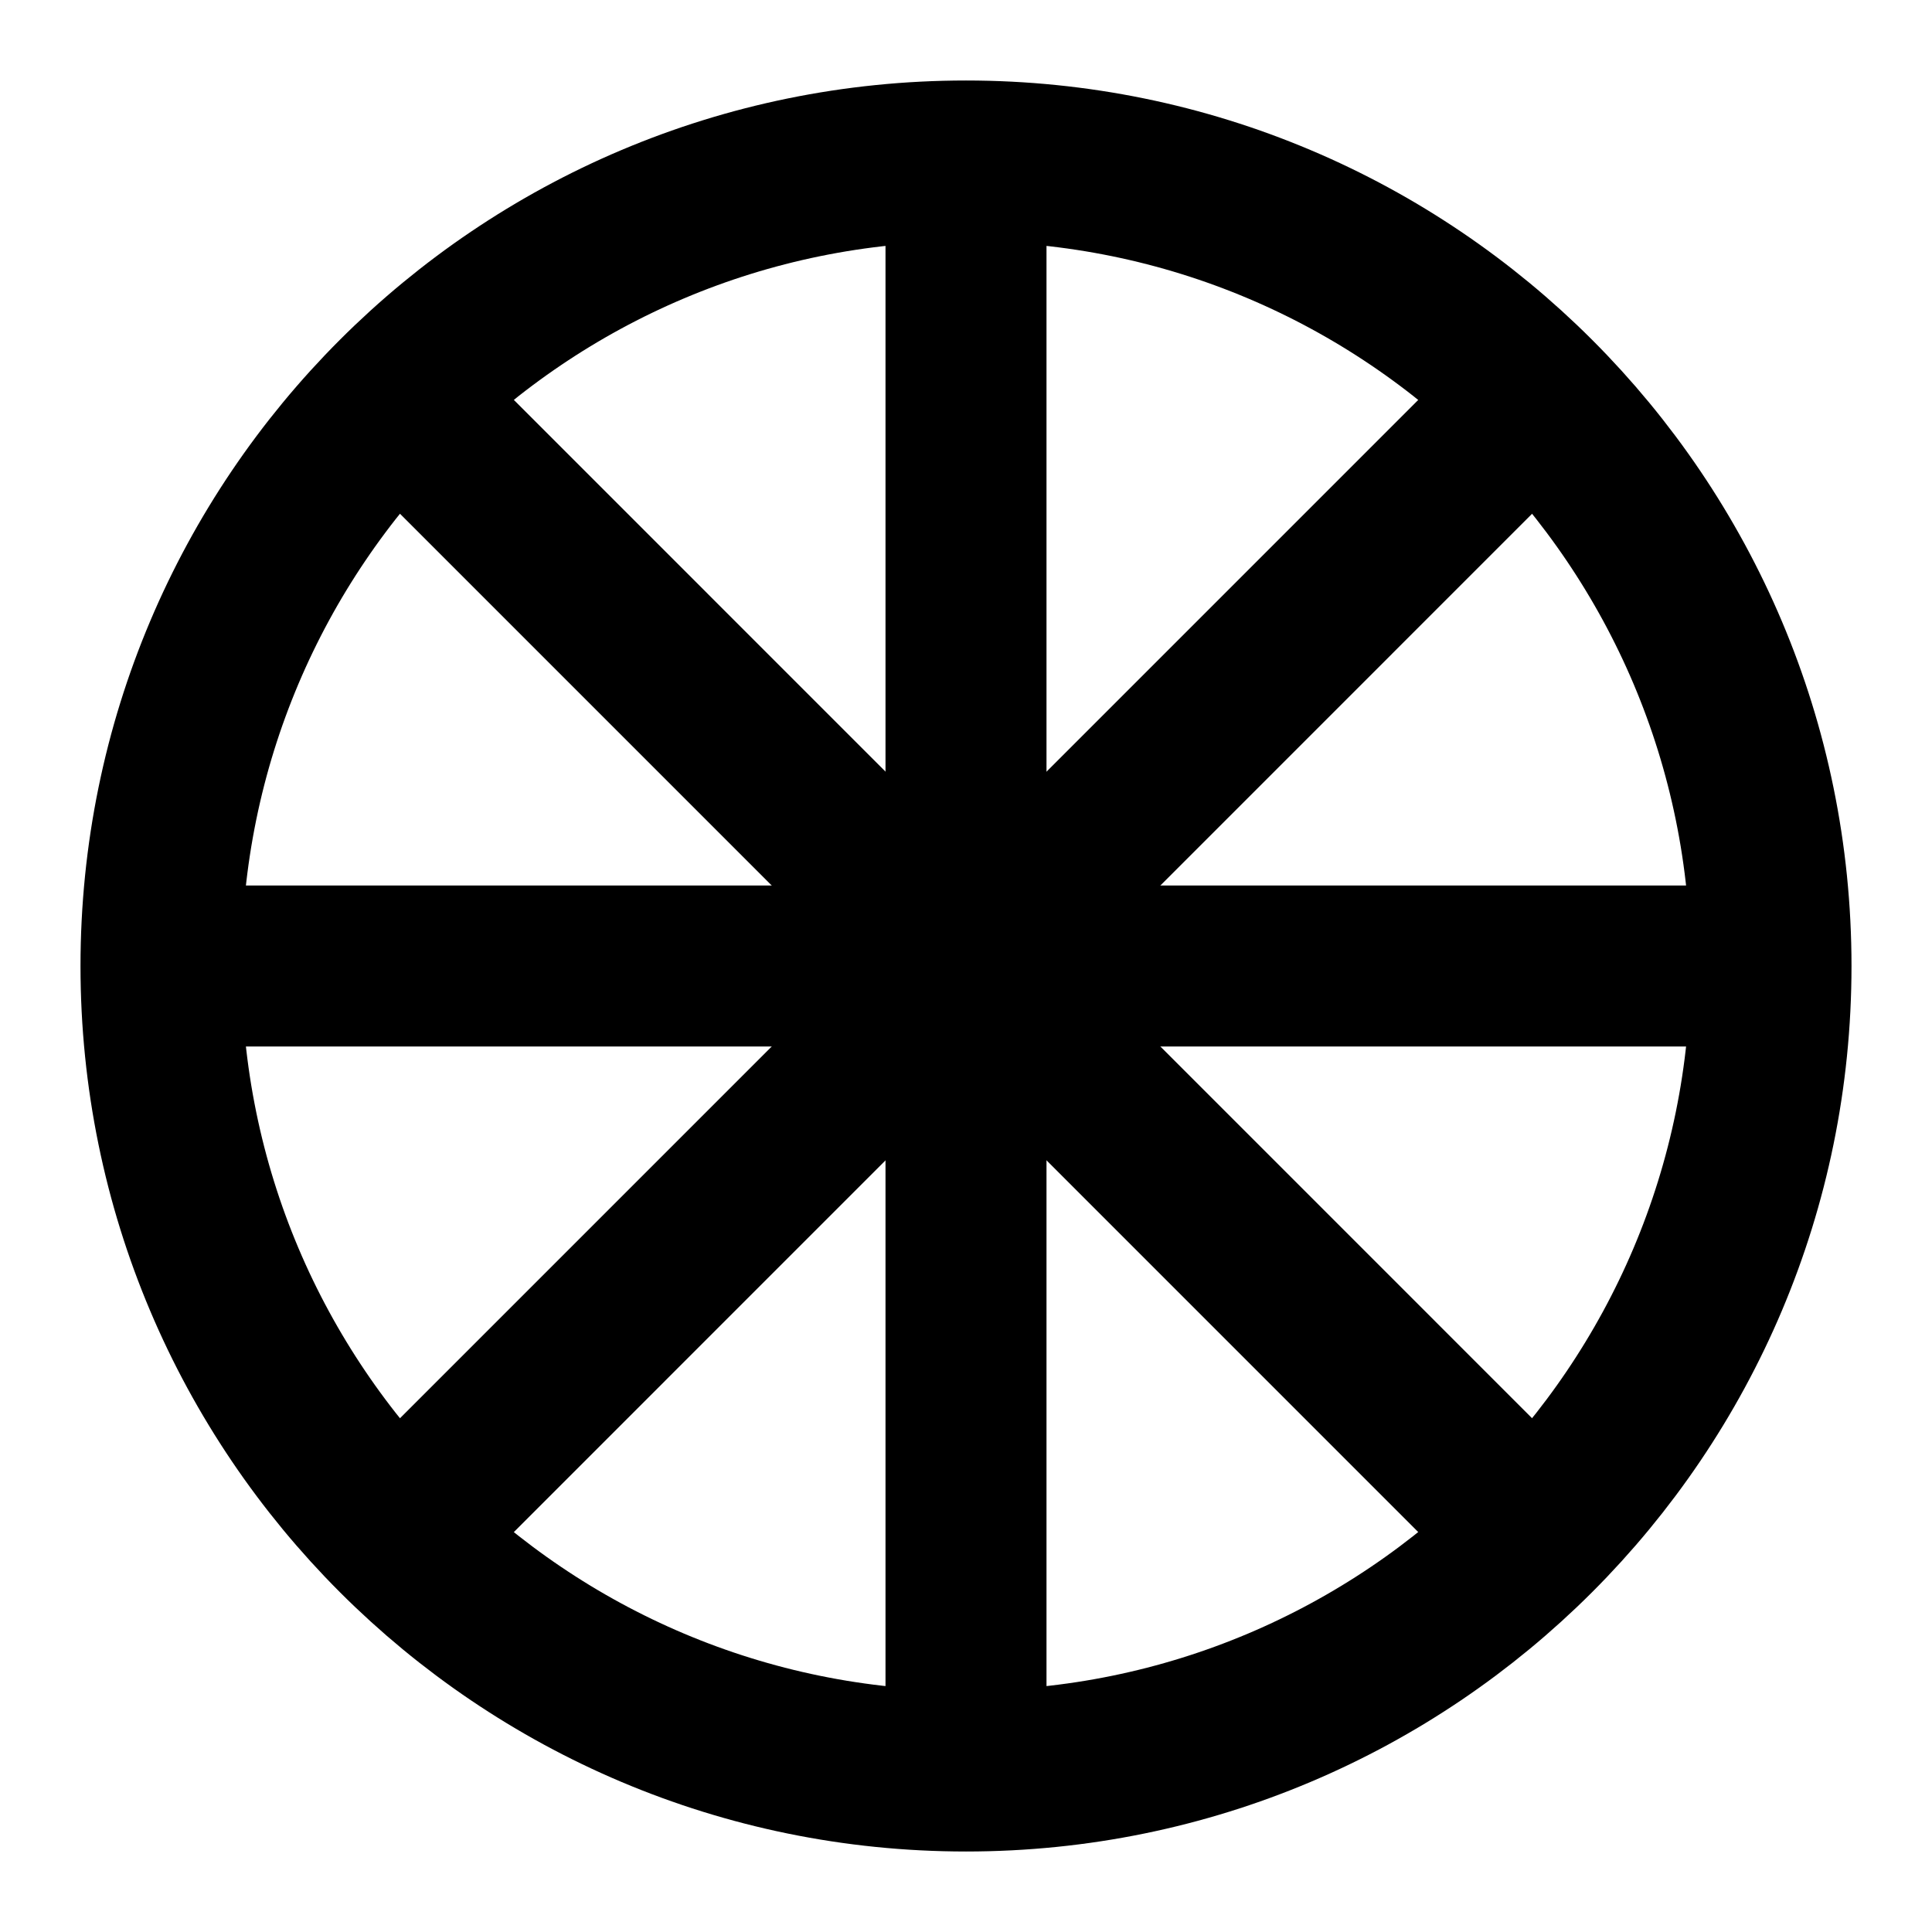 <svg width="24" height="24" viewBox="0 0 24 24" fill="none" xmlns="http://www.w3.org/2000/svg">
  <path d="M12 22C17.523 22 22 17.523 22 12C22 6.477 17.523 2 12 2C6.477 2 2 6.477 2 12C2 17.523 6.477 22 12 22Z" stroke="currentColor" stroke-width="2"/>
  <path d="M12 2V22" stroke="currentColor" stroke-width="2"/>
  <path d="M19.142 4.858L4.858 19.143" stroke="currentColor" stroke-width="2"/>
  <path d="M22 12H2" stroke="currentColor" stroke-width="2"/>
  <path d="M19.142 19.142L4.858 4.857" stroke="currentColor" stroke-width="2"/>
</svg>